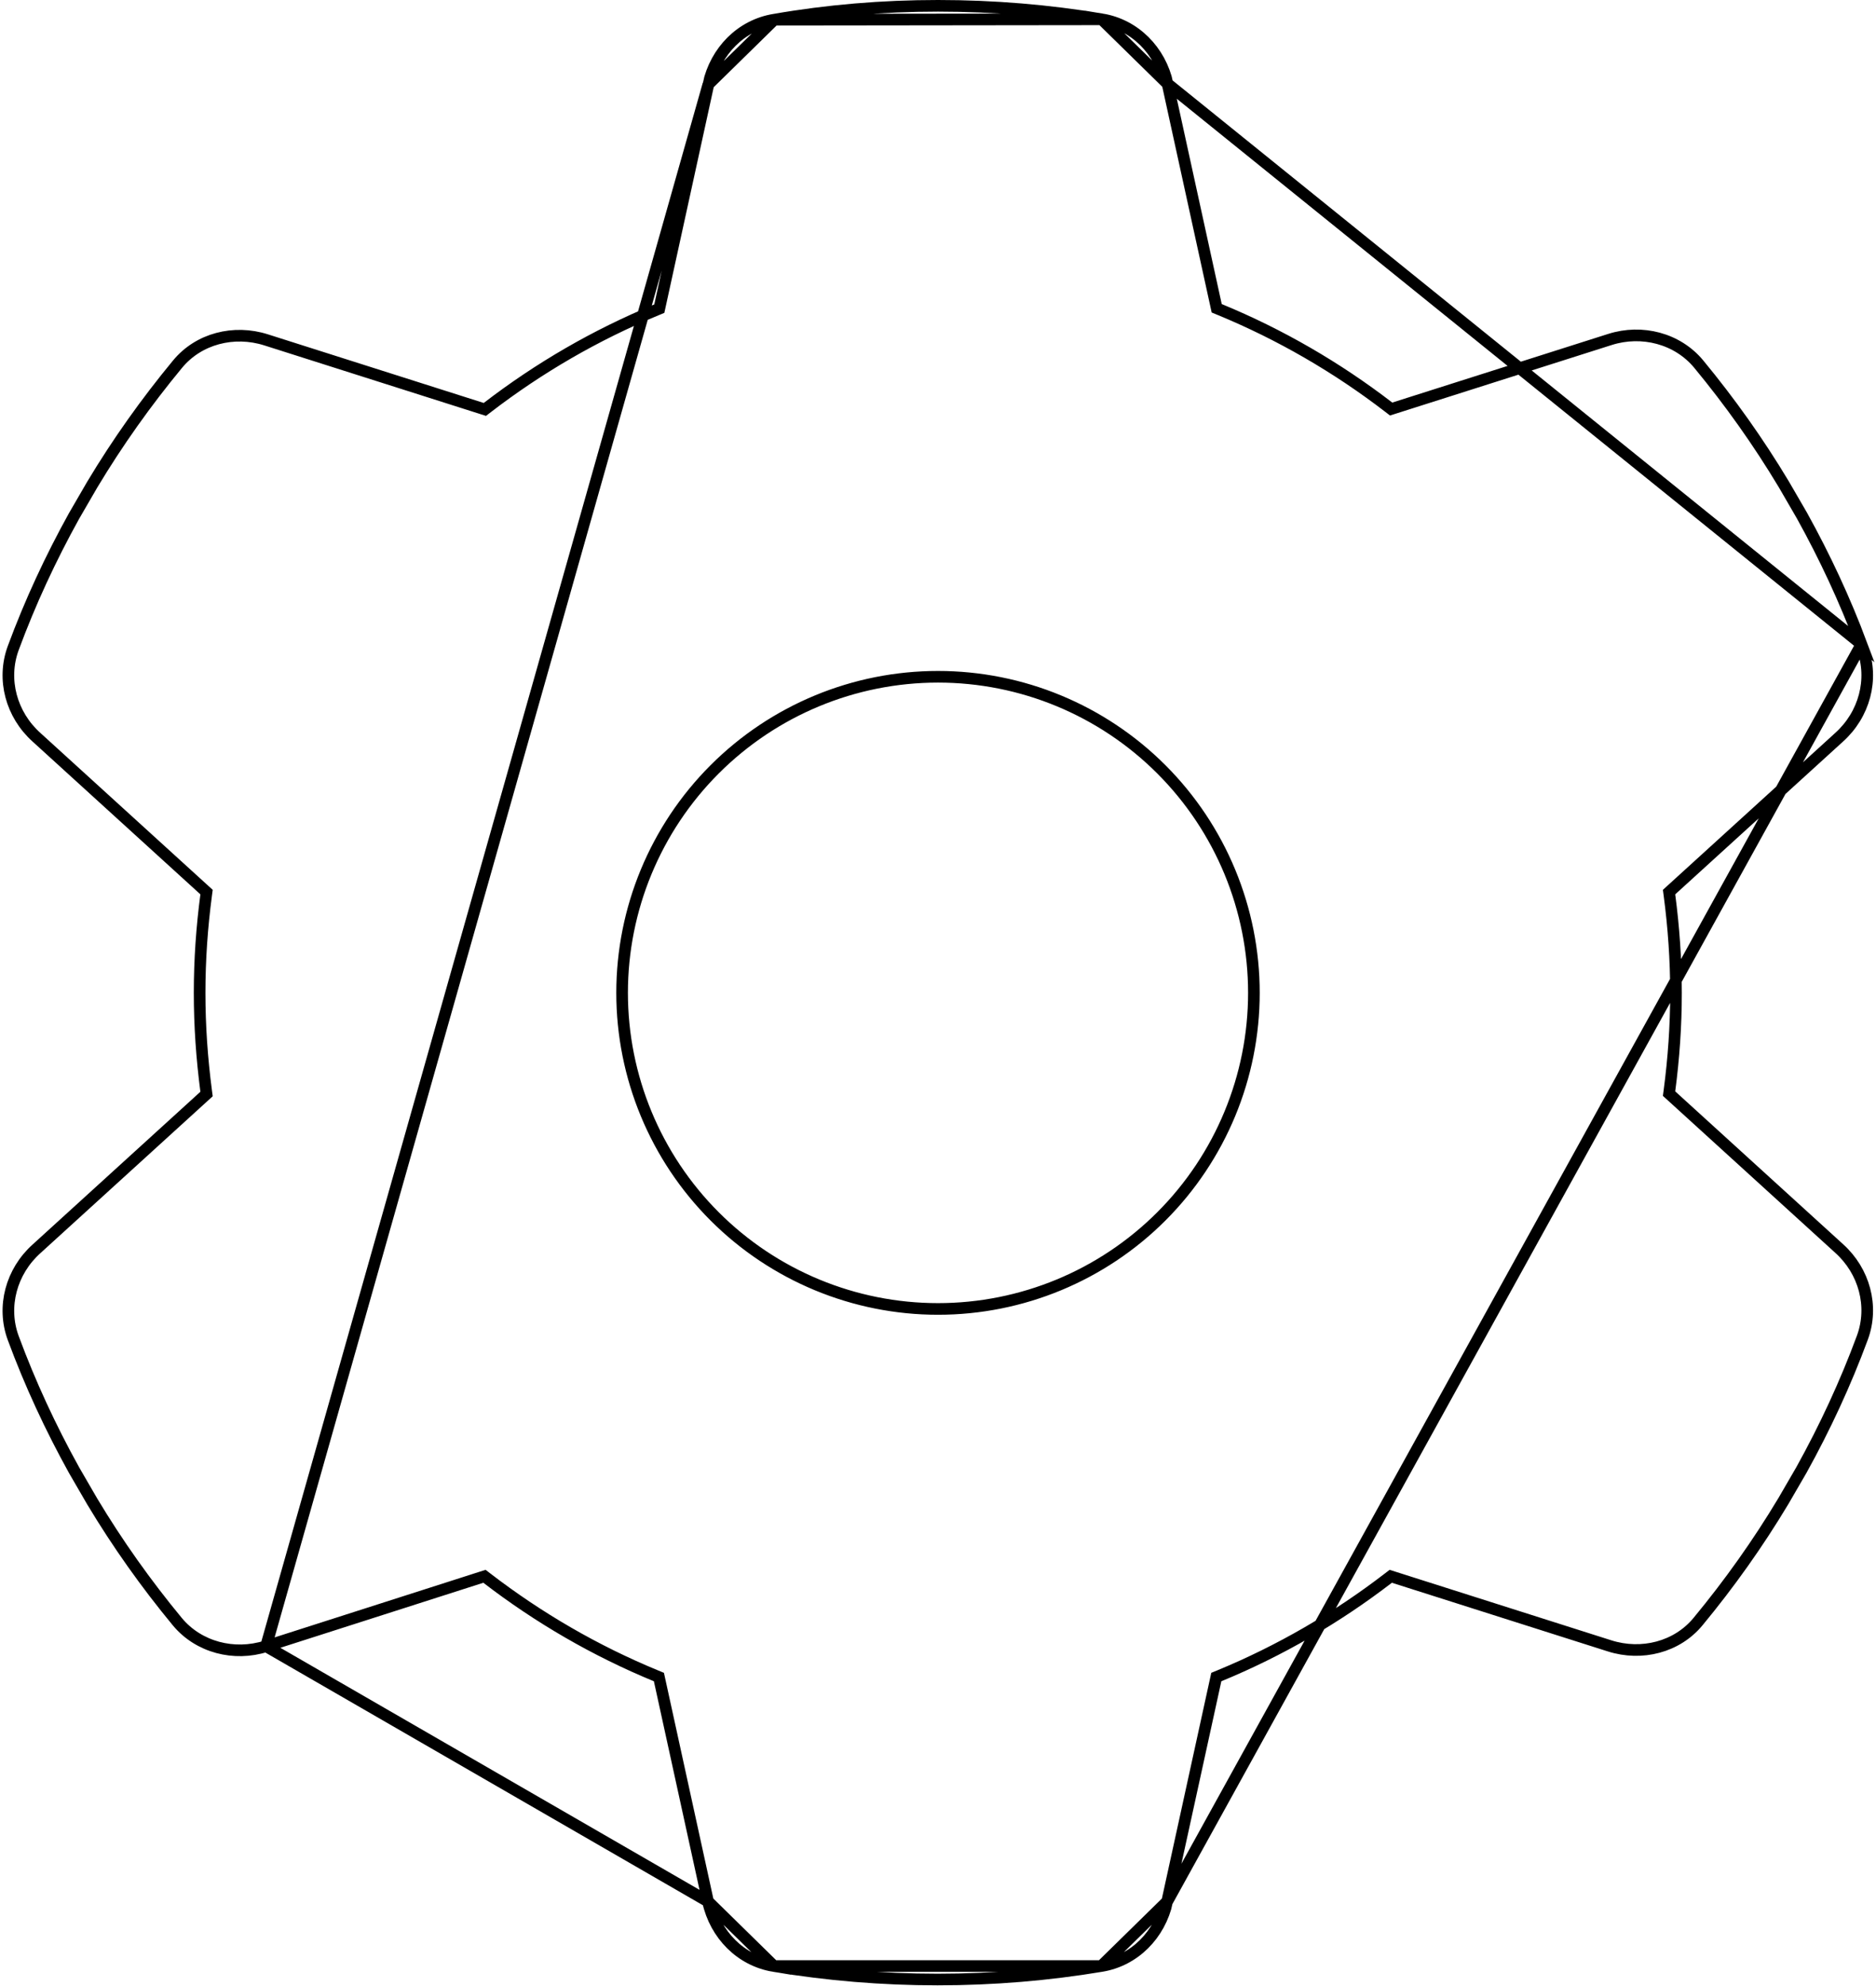 <svg width="484" height="512" viewBox="0 0 484 512" fill="none" xmlns="http://www.w3.org/2000/svg">
<path d="M480.258 166.12C475.955 154.625 470.803 143.596 464.895 132.94C464.893 132.936 464.89 132.932 464.888 132.927L460.214 124.872C460.212 124.869 460.21 124.865 460.208 124.862C453.65 113.933 446.295 103.597 438.244 93.856C432.765 87.264 423.618 84.9 415.355 87.529L415.354 87.53L359.654 105.23L358.907 105.467L358.286 104.989C344.989 94.768 330.304 86.236 314.629 79.787L313.903 79.488L313.735 78.721L301.235 21.622L480.258 166.12ZM480.258 166.12L480.161 166.218L480.492 167.118C483.467 175.205 480.97 184.268 474.497 190.084L474.49 190.091L431.19 229.491L430.61 230.019L430.713 230.797C431.805 239.035 432.4 247.47 432.4 256C432.4 264.53 431.805 272.965 430.713 281.203L430.61 281.981L431.19 282.509L474.49 321.909L474.497 321.916C480.969 327.731 483.466 336.793 480.493 344.88C476.123 356.7 470.857 368.027 464.795 378.96C464.793 378.965 464.79 378.969 464.788 378.973L460.114 387.028C460.112 387.031 460.11 387.035 460.108 387.038C453.549 397.968 446.195 408.303 438.144 418.044L438.14 418.049C432.668 424.726 423.53 427.004 415.255 424.371L415.254 424.37L359.554 406.67L358.807 406.433L358.186 406.911C344.889 417.132 330.204 425.664 314.529 432.113L313.803 432.412L313.635 433.179L301.135 490.278L480.258 166.12ZM284.153 506.92L284.158 506.92C292.697 505.527 299.254 498.834 301.135 490.279L284.153 506.92ZM284.153 506.92C270.435 509.207 256.317 510.4 241.9 510.4C227.483 510.4 213.365 509.207 199.646 506.92L199.641 506.92M284.153 506.92L199.641 506.92M199.641 506.92C191.103 505.527 184.546 498.834 182.665 490.279L199.641 506.92ZM199.749 5.079L199.741 5.08C191.203 6.473 184.646 13.166 182.765 21.721L199.749 5.079ZM199.749 5.079L199.757 5.078M199.749 5.079L199.757 5.078M199.757 5.078C213.469 2.693 227.583 1.5 242 1.5C256.417 1.5 270.535 2.693 284.253 4.98L284.259 4.98M199.757 5.078L284.259 4.98M284.259 4.98C292.797 6.373 299.354 13.066 301.235 21.621L284.259 4.98ZM124.243 406.671L68.645 424.471L182.665 490.278L170.165 433.179L169.997 432.412L169.271 432.113C153.596 425.664 138.911 417.132 125.614 406.911L124.991 406.432L124.243 406.671ZM68.642 424.471C60.379 427.1 51.233 424.735 45.754 418.142C37.703 408.402 30.35 398.067 23.792 387.138C23.79 387.135 23.788 387.131 23.786 387.128L19.112 379.073C19.109 379.068 19.107 379.064 19.105 379.06C13.043 368.127 7.778 356.801 3.408 344.982C0.433 336.895 2.93 327.832 9.402 322.016L9.409 322.009L52.709 282.609L53.289 282.082L53.187 281.305C52.095 272.965 51.5 264.53 51.5 256C51.5 247.47 52.095 239.035 53.187 230.797L53.29 230.019L52.709 229.491L9.409 190.091L9.402 190.084C2.93 184.269 0.433 175.207 3.407 167.119C7.777 155.3 13.042 143.974 19.105 133.04L23.786 124.972C23.788 124.969 23.79 124.966 23.792 124.962C30.35 114.032 37.705 103.697 45.756 93.956L45.76 93.951C51.231 87.274 60.369 84.996 68.645 87.629L68.646 87.63L124.346 105.33L125.093 105.567L125.714 105.089C139.011 94.868 153.696 86.336 169.371 79.887L170.097 79.588L170.265 78.821L182.765 21.722L68.642 424.471ZM242 337.5C263.615 337.5 284.345 328.913 299.629 313.629C314.913 298.345 323.5 277.615 323.5 256C323.5 234.385 314.913 213.655 299.629 198.371C284.345 183.087 263.615 174.5 242 174.5C220.385 174.5 199.655 183.087 184.371 198.371C169.086 213.655 160.5 234.385 160.5 256C160.5 277.615 169.086 298.345 184.371 313.629C199.655 328.913 220.385 337.5 242 337.5Z" stroke="black" stroke-width="3"/>
</svg>

